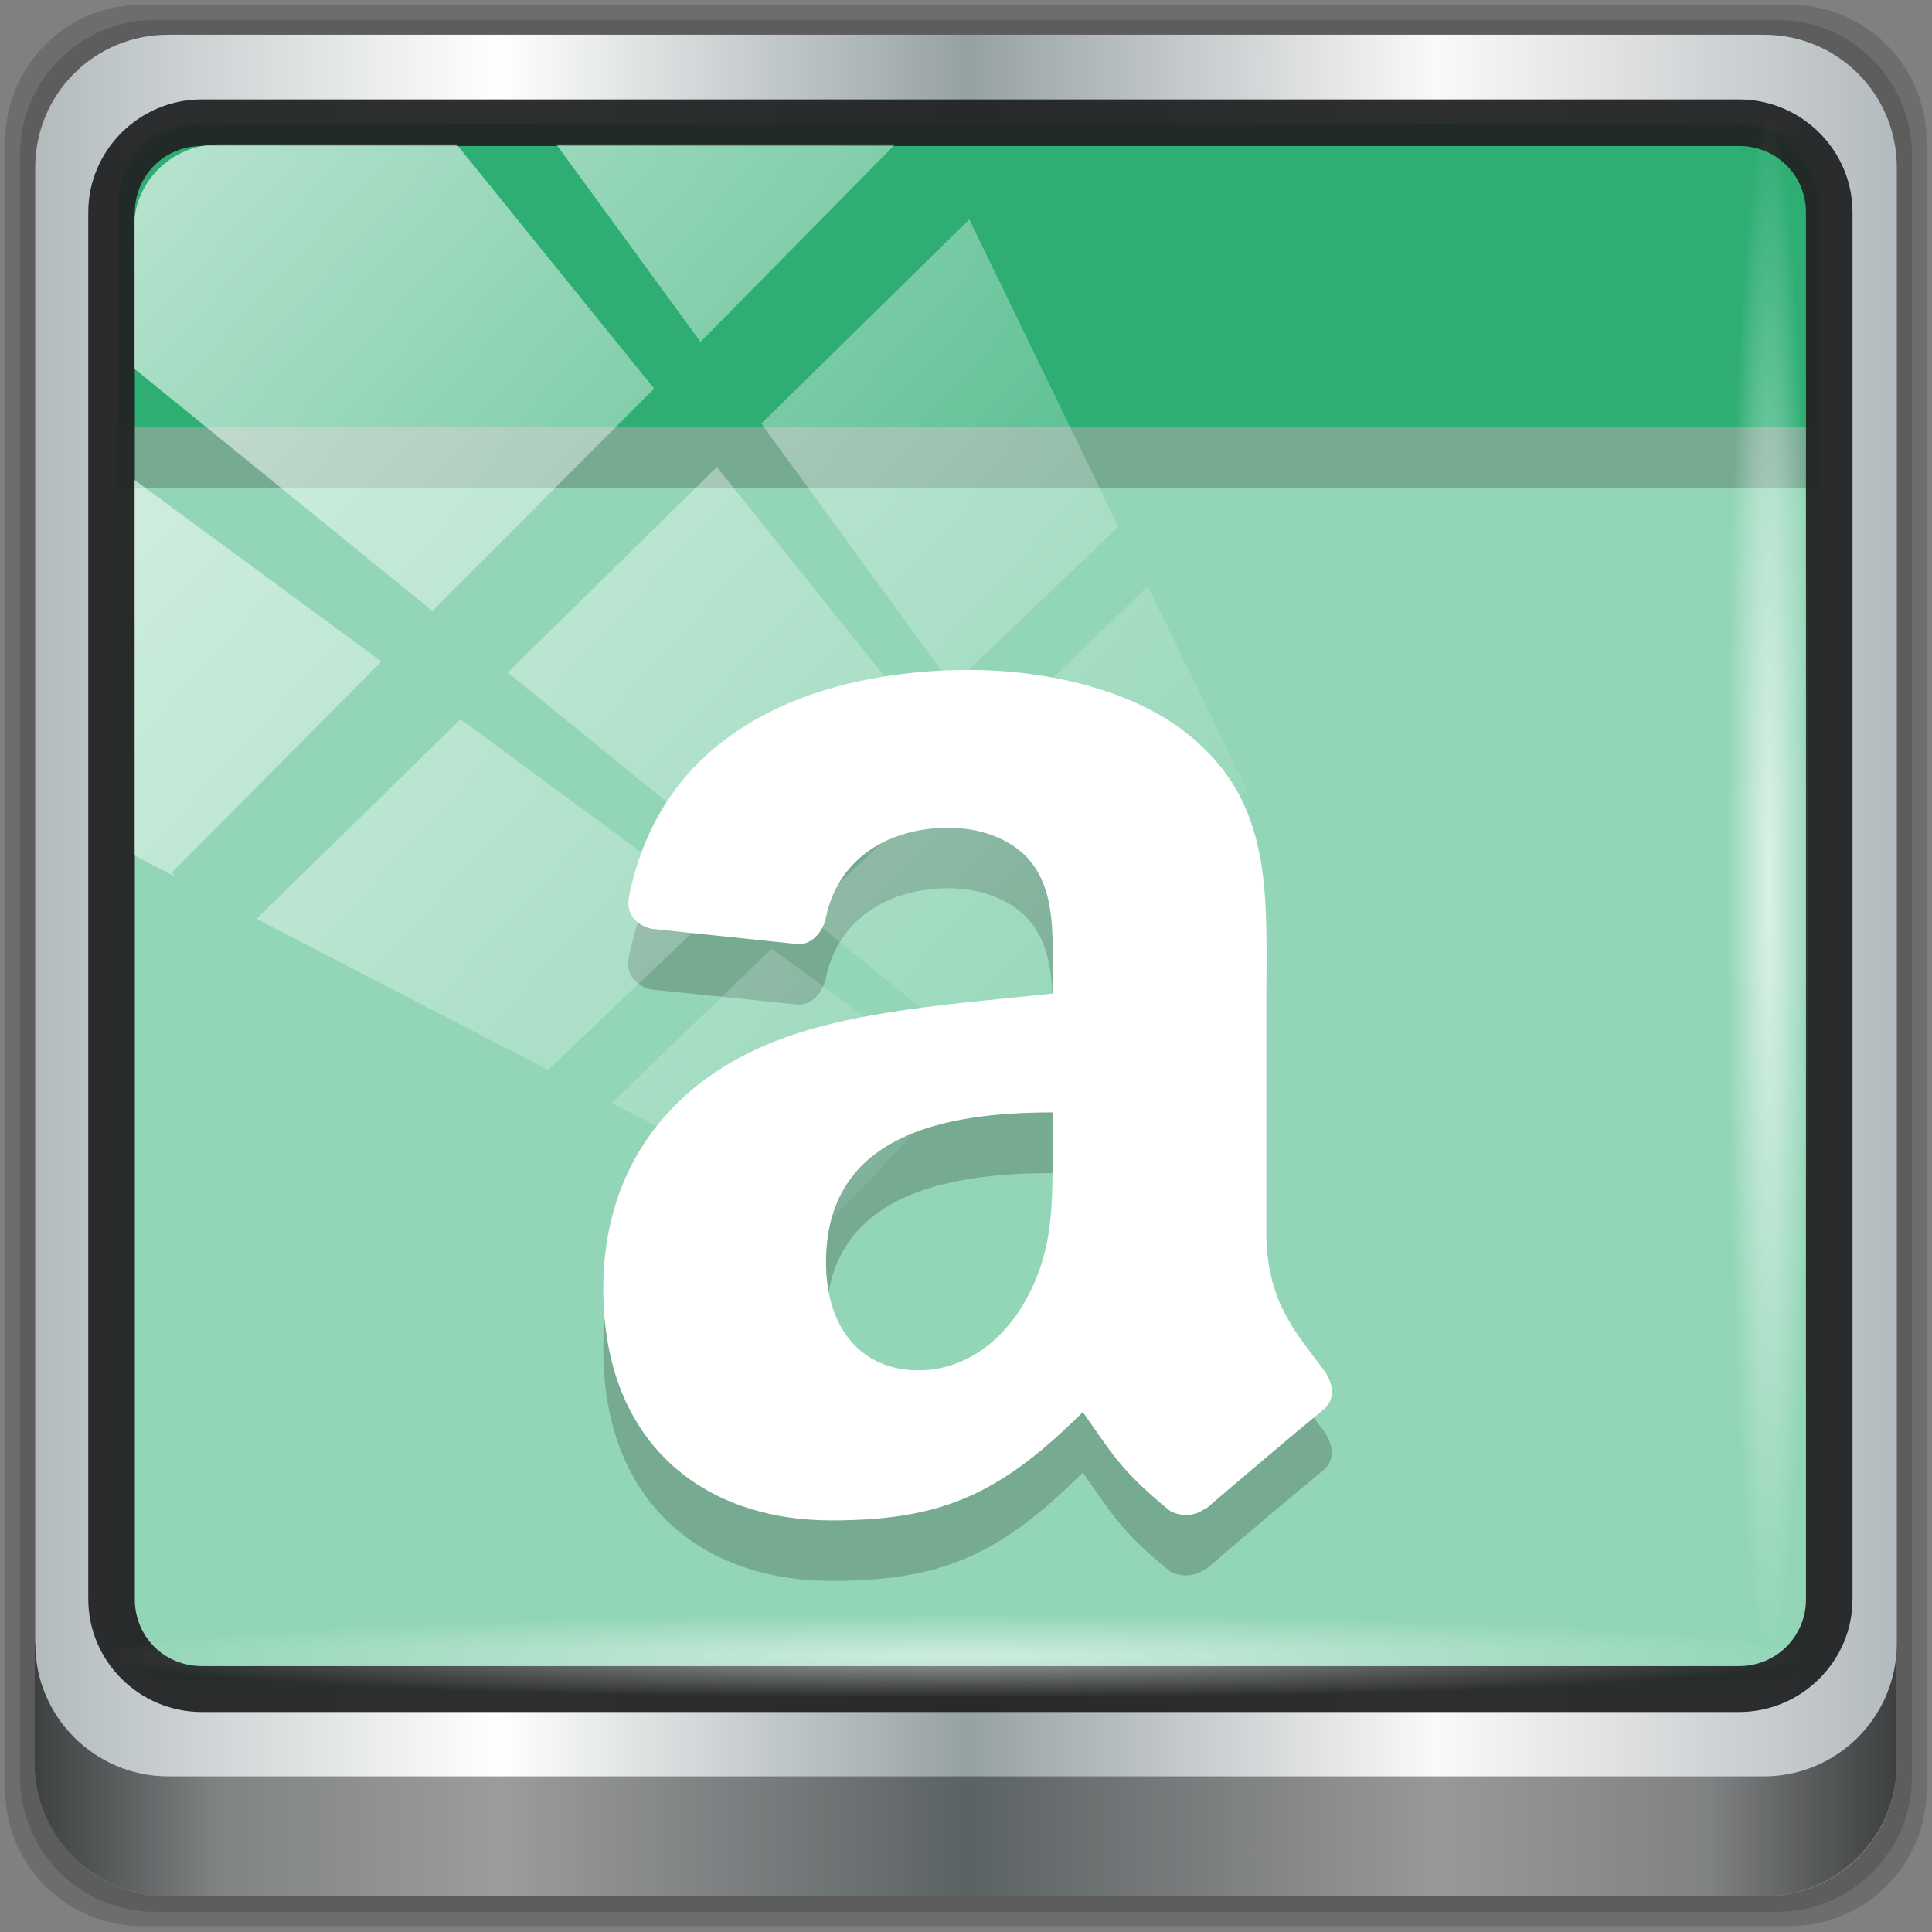 <?xml version="1.0" encoding="UTF-8" standalone="no"?>
<svg
   xmlns:dc="http://purl.org/dc/elements/1.1/"
   xmlns:cc="http://creativecommons.org/ns#"
   xmlns:rdf="http://www.w3.org/1999/02/22-rdf-syntax-ns#"
   xmlns:svg="http://www.w3.org/2000/svg"
   xmlns="http://www.w3.org/2000/svg"
   xmlns:xlink="http://www.w3.org/1999/xlink"
   xmlns:sodipodi="http://sodipodi.sourceforge.net/DTD/sodipodi-0.dtd"
   xmlns:inkscape="http://www.inkscape.org/namespaces/inkscape"
   width="96"
   height="96"
   version="1.1"
   viewBox="0 0 72 72"
   id="svg18"
   sodipodi:docname="bitmap2component.svg"
   inkscape:version="0.92.2 2405546, 2018-03-11">
  <rect x="0" y="0" width="72" height="72" fill="#808080" stroke="none"/>
  <defs
     id="defs22">
    <linearGradient
       inkscape:collect="always"
       xlink:href="#linearGradient6139-0"
       id="linearGradient4071"
       gradientUnits="userSpaceOnUse"
       gradientTransform="matrix(0.069,0,0,0.069,-0.249,26.205)"
       x1="6"
       y1="47"
       x2="90"
       y2="47" />
    <linearGradient
       id="linearGradient6139-0">
      <stop
         id="stop6141-2"
         offset="0"
         style="stop-color:#b2babc;stop-opacity:1" />
      <stop
         style="stop-color:#ffffff;stop-opacity:1;"
         offset="0.25"
         id="stop6151-0" />
      <stop
         style="stop-color:#96a1a4;stop-opacity:1"
         offset="0.5"
         id="stop6147-1" />
      <stop
         id="stop6149-4"
         offset="0.75"
         style="stop-color:#fbf9f9;stop-opacity:1;" />
      <stop
         id="stop6143-4"
         offset="1"
         style="stop-color:#b2b9bc;stop-opacity:1" />
    </linearGradient>
    <linearGradient
       gradientTransform="matrix(0.062,0,0,0.062,0.071,26.456)"
       inkscape:collect="always"
       xlink:href="#linearGradient3832-0-6-1-1"
       id="linearGradient4129"
       x1="1.5"
       y1="88.172"
       x2="94.5"
       y2="88.172"
       gradientUnits="userSpaceOnUse" />
    <linearGradient
       id="linearGradient3832-0-6-1-1">
      <stop
         style="stop-color:#000000;stop-opacity:1;"
         offset="0"
         id="stop3834-6-3-7-1" />
      <stop
         id="stop3872-2-4"
         offset="0.1"
         style="stop-color:#000000;stop-opacity:0.588;" />
      <stop
         style="stop-color:#000000;stop-opacity:0.588;"
         offset="0.9"
         id="stop3844-6-2-7-6" />
      <stop
         style="stop-color:#000000;stop-opacity:1;"
         offset="1"
         id="stop3836-5-0-2-9" />
    </linearGradient>
    <radialGradient
       inkscape:collect="always"
       xlink:href="#linearGradient3737"
       id="radialGradient7462"
       gradientUnits="userSpaceOnUse"
       gradientTransform="matrix(0.061,0,0,0.003,2.178,31.444)"
       cx="13.948"
       cy="44.893"
       fx="13.948"
       fy="44.893"
       r="43.199" />
    <linearGradient
       id="linearGradient3737">
      <stop
         offset="0"
         style="stop-color:#ffffff;stop-opacity:1"
         id="stop3739" />
      <stop
         offset="1"
         style="stop-color:#ffffff;stop-opacity:0"
         id="stop3741" />
    </linearGradient>
    <radialGradient
       inkscape:collect="always"
       xlink:href="#linearGradient3737"
       id="radialGradient7464"
       gradientUnits="userSpaceOnUse"
       gradientTransform="matrix(0.055,0,0,0.003,28.418,-5.676)"
       cx="13.948"
       cy="44.893"
       fx="13.948"
       fy="44.893"
       r="43.199" />
    <linearGradient
       gradientTransform="matrix(1.004,0,0,1.005,-0.218,-0.048)"
       inkscape:collect="always"
       xlink:href="#linearGradient3737"
       id="linearGradient4767"
       gradientUnits="userSpaceOnUse"
       x1="2.771"
       y1="-28.642"
       x2="50.528"
       y2="14.514" />
    <clipPath
       id="clipPath4156-4-1"
       clipPathUnits="userSpaceOnUse">
      <path
         inkscape:connector-curvature="0"
         id="path4158-0-8"
         d="m 27.046,-55.695 -14.214,13.321 h 0.061 l 15.653,21.771 10.231,-10.546 C 38.562,-32.302 27.468,-54.819 27.046,-55.695 Z M 9.647,-39.383 -5.241,-25.321 15.988,-7.806 26.372,-18.383 Z m 31.491,12.951 -9.741,9.714 8.945,12.458 7.781,-7.555 z m -49.84,4.379 -13.754,12.982 26.283,13.846 0.061,-0.062 -0.123,-0.062 L 13.599,-5.401 -8.702,-22.053 Z m 38.015,7.401 -9.803,9.775 11.579,9.559 7.628,-7.401 -8.669,-11.009 z m 20.187,5.674 -7.383,7.216 6.188,8.542 5.82,-6.137 z m -32.195,6.322 -9.557,9.498 13.662,7.185 7.934,-7.678 z m 23.312,2.374 -7.107,6.938 8.363,6.907 5.361,-5.674 -0.061,-0.092 -0.092,0.123 -6.464,-8.203 z m -8.73,8.542 -7.505,7.339 10.354,5.458 c 1.397,-1.321 5.675,-6.123 5.851,-6.322 z"
         style="opacity:0.6;fill:#ffffff;fill-opacity:1;stroke:none" />
    </clipPath>
    <linearGradient
       id="ButtonShadow-16"
       gradientTransform="scale(1.006,0.994)"
       x1="45.448"
       y1="92.54"
       x2="45.448"
       y2="7.017"
       gradientUnits="userSpaceOnUse">
      <stop
         style="stop-color:#000000;stop-opacity:1;"
         offset="0"
         id="stop3750-6" />
      <stop
         style="stop-color:#000000;stop-opacity:0.588;"
         offset="1"
         id="stop3752-4" />
    </linearGradient>
    <clipPath
       clipPathUnits="userSpaceOnUse"
       id="clipPath4355-7">
      <rect
         style="fill:#ffffff;fill-opacity:1;fill-rule:nonzero;stroke:none"
         id="rect4357-5"
         width="84"
         height="80"
         x="6"
         y="6"
         rx="6"
         ry="6" />
    </clipPath>
    <clipPath
       clipPathUnits="userSpaceOnUse"
       id="clipPath4355-9">
      <rect
         style="fill:#ffffff;fill-opacity:1;fill-rule:nonzero;stroke:none"
         id="rect4357-1"
         width="84"
         height="80"
         x="6"
         y="6"
         rx="6"
         ry="6" />
    </clipPath>
    <clipPath
       clipPathUnits="userSpaceOnUse"
       id="clipPath4355-1">
      <rect
         style="fill:#ffffff;fill-opacity:1;fill-rule:nonzero;stroke:none"
         id="rect4357-9"
         width="84"
         height="80"
         x="6"
         y="6"
         rx="6"
         ry="6" />
    </clipPath>
    <clipPath
       clipPathUnits="userSpaceOnUse"
       id="clipPath3943-52-0">
      <path
         id="path3945-4-1"
         d="m 69.781,20.844 -5,3.438 c 5.587,5.537 9,13.328 9,21.812 0,8.434 -3.377,16.096 -8.906,21.625 l 5,3.438 C 76.078,64.576 80,55.844 80,46.094 c 2e-6,-9.797 -3.963,-18.66 -10.219,-25.25 z M 40,24.062 28.906,36.219 H 21.5 c -0.823,0 -1.5,0.677 -1.5,1.5 v 1 14.844 1 c 0,0.823 0.684,1.61 1.5,1.5 h 7.406 L 40,68 V 66 26.062 Z m 20.594,3.281 -5,3.438 L 55.5,30.875 c 3.938,3.89 6.406,9.25 6.406,15.219 0,5.921 -2.43,11.148 -6.312,15.031 l 0.094,0.094 5.094,3.438 c 4.475,-4.908 7.25,-11.402 7.25,-18.562 0,-7.231 -2.879,-13.831 -7.438,-18.75 z m -9.25,6.5 -5.219,3.625 c 2.222,2.218 3.719,5.24 3.719,8.625 0,3.337 -1.459,6.228 -3.625,8.438 l 5.219,3.625 c 2.822,-3.237 4.531,-7.434 4.531,-12.062 0,-4.673 -1.754,-9.001 -4.625,-12.25 z"
         style="color:#000000;display:inline;overflow:visible;visibility:visible;opacity:0.8;fill:#ff00ff;fill-opacity:1;fill-rule:nonzero;stroke:none;stroke-width:1;marker:none;enable-background:accumulate"
         inkscape:connector-curvature="0" />
    </clipPath>
    <clipPath
       id="clipPath4156-4-1-9"
       clipPathUnits="userSpaceOnUse">
      <path
         inkscape:connector-curvature="0"
         id="path4158-0-8-3"
         d="m 27.046,-55.695 -14.214,13.321 h 0.061 l 15.653,21.771 10.231,-10.546 C 38.562,-32.302 27.468,-54.819 27.046,-55.695 Z M 9.647,-39.383 -5.241,-25.321 15.988,-7.806 26.372,-18.383 Z m 31.491,12.951 -9.741,9.714 8.945,12.458 7.781,-7.555 z m -49.84,4.379 -13.754,12.982 26.283,13.846 0.061,-0.062 -0.123,-0.062 L 13.599,-5.401 -8.702,-22.053 Z m 38.015,7.401 -9.803,9.775 11.579,9.559 7.628,-7.401 -8.669,-11.009 z m 20.187,5.674 -7.383,7.216 6.188,8.542 5.82,-6.137 z m -32.195,6.322 -9.557,9.498 13.662,7.185 7.934,-7.678 z m 23.312,2.374 -7.107,6.938 8.363,6.907 5.361,-5.674 -0.061,-0.092 -0.092,0.123 -6.464,-8.203 z m -8.73,8.542 -7.505,7.339 10.354,5.458 c 1.397,-1.321 5.675,-6.123 5.851,-6.322 z"
         style="opacity:0.6;fill:#ffffff;fill-opacity:1;stroke:none" />
    </clipPath>
    <clipPath
       clipPathUnits="userSpaceOnUse"
       id="clipPath4355-7-6">
      <rect
         style="fill:#ffffff;fill-opacity:1;fill-rule:nonzero;stroke:none"
         id="rect4357-5-2"
         width="84"
         height="80"
         x="6"
         y="6"
         rx="6"
         ry="6" />
    </clipPath>
    <clipPath
       clipPathUnits="userSpaceOnUse"
       id="clipPath4355-9-6">
      <rect
         style="fill:#ffffff;fill-opacity:1;fill-rule:nonzero;stroke:none"
         id="rect4357-1-1"
         width="84"
         height="80"
         x="6"
         y="6"
         rx="6"
         ry="6" />
    </clipPath>
    <clipPath
       clipPathUnits="userSpaceOnUse"
       id="clipPath4355-1-8">
      <rect
         style="fill:#ffffff;fill-opacity:1;fill-rule:nonzero;stroke:none"
         id="rect4357-9-7"
         width="84"
         height="80"
         x="6"
         y="6"
         rx="6"
         ry="6" />
    </clipPath>
    <clipPath
       clipPathUnits="userSpaceOnUse"
       id="clipPath3943-52-0-9">
      <path
         id="path3945-4-1-2"
         d="m 69.781,20.844 -5,3.438 c 5.587,5.537 9,13.328 9,21.812 0,8.434 -3.377,16.096 -8.906,21.625 l 5,3.438 C 76.078,64.576 80,55.844 80,46.094 c 2e-6,-9.797 -3.963,-18.66 -10.219,-25.25 z M 40,24.062 28.906,36.219 H 21.5 c -0.823,0 -1.5,0.677 -1.5,1.5 v 1 14.844 1 c 0,0.823 0.684,1.61 1.5,1.5 h 7.406 L 40,68 V 66 26.062 Z m 20.594,3.281 -5,3.438 L 55.5,30.875 c 3.938,3.89 6.406,9.25 6.406,15.219 0,5.921 -2.43,11.148 -6.312,15.031 l 0.094,0.094 5.094,3.438 c 4.475,-4.908 7.25,-11.402 7.25,-18.562 0,-7.231 -2.879,-13.831 -7.438,-18.75 z m -9.25,6.5 -5.219,3.625 c 2.222,2.218 3.719,5.24 3.719,8.625 0,3.337 -1.459,6.228 -3.625,8.438 l 5.219,3.625 c 2.822,-3.237 4.531,-7.434 4.531,-12.062 0,-4.673 -1.754,-9.001 -4.625,-12.25 z"
         style="color:#000000;display:inline;overflow:visible;visibility:visible;opacity:0.8;fill:#ff00ff;fill-opacity:1;fill-rule:nonzero;stroke:none;stroke-width:1;marker:none;enable-background:accumulate"
         inkscape:connector-curvature="0" />
    </clipPath>
  </defs>
  <sodipodi:namedview
     pagecolor="#ffffff"
     bordercolor="#666666"
     borderopacity="1"
     objecttolerance="10"
     gridtolerance="10"
     guidetolerance="10"
     inkscape:pageopacity="0"
     inkscape:pageshadow="2"
     inkscape:window-width="640"
     inkscape:window-height="480"
     id="namedview20"
     showgrid="false"
     inkscape:zoom="7.96875"
     inkscape:cx="39.403922"
     inkscape:cy="48"
     inkscape:current-layer="g30" />
  <g
     transform="matrix(12.053,0,0,12.053,-0.857,-318.881)"
     id="g16">
    <path
       style="display:inline;opacity:0.15;fill:#000000;fill-opacity:1;fill-rule:nonzero;stroke:none;stroke-width:0.062"
       d="M 5.604,26.471 H 0.511 c -0.235,0 -0.424,0.189 -0.424,0.424 v 5.093 c 0,0.235 0.189,0.424 0.424,0.424 H 5.604 c 0.235,0 0.424,-0.189 0.424,-0.424 v -5.093 c 0,-0.235 -0.189,-0.424 -0.424,-0.424 z"
       id="path3288"
       inkscape:connector-curvature="0" />
    <path
       inkscape:connector-curvature="0"
       id="path4085"
       d="M 5.565,26.518 H 0.551 c -0.231,0 -0.418,0.186 -0.418,0.418 v 5.014 c 0,0.231 0.186,0.418 0.418,0.418 H 5.565 c 0.231,0 0.418,-0.186 0.418,-0.418 v -5.014 c 0,-0.231 -0.186,-0.418 -0.418,-0.418 z"
       style="display:inline;opacity:0.15;fill:#000000;fill-opacity:1;fill-rule:nonzero;stroke:none;stroke-width:0.062" />
    <path
       style="display:inline;fill:url(#linearGradient4071);fill-opacity:1;fill-rule:nonzero;stroke:none;stroke-width:0.062"
       d="M 5.525,26.564 H 0.591 c -0.228,0 -0.411,0.183 -0.411,0.411 v 4.934 c 0,0.228 0.183,0.411 0.411,0.411 H 5.525 c 0.228,0 0.411,-0.183 0.411,-0.411 V 26.975 c 0,-0.228 -0.183,-0.411 -0.411,-0.411 z"
       id="rect4251-1"
       inkscape:connector-curvature="0" />
    <rect
       ry="0.187"
       rx="0.147"
       y="26.861"
       x="0.441"
       height="4.793"
       width="5.261"
       id="rect862"
       style="opacity:1;fill:#93d6b7;fill-opacity:1;stroke:none;stroke-width:0.044;stroke-miterlimit:4;stroke-dasharray:none;stroke-opacity:1" />
    <g
       transform="matrix(0.725,0,0,0.725,-8.537,25.388)"
       id="g30">
      <path
         inkscape:connector-curvature="0"
         id="path4"
         style="opacity:0.2;stroke-width:0.259"
         d="M 19.626,3.554 V 2.622 c 0,-0.201 -0.162,-0.363 -0.363,-0.363 h -6.527 c -0.201,0 -0.363,0.162 -0.363,0.363 v 0.932 z" />
      <path
         inkscape:connector-curvature="0"
         id="path6"
         style="opacity:0.2;fill-rule:evenodd;stroke-width:0.259"
         d="m 16.362,6.615 c 0,0.248 0.007,0.454 -0.121,0.674 -0.103,0.178 -0.267,0.288 -0.45,0.288 -0.25,0 -0.395,-0.186 -0.395,-0.46 0,-0.541 0.496,-0.64 0.966,-0.64 v 0.137 m 0.656,1.547 c -0.043,0.038 -0.105,0.04 -0.153,0.016 -0.216,-0.175 -0.255,-0.256 -0.374,-0.423 -0.357,0.356 -0.609,0.462 -1.072,0.462 -0.547,0 -0.973,-0.329 -0.973,-0.989 0,-0.515 0.286,-0.866 0.693,-1.038 0.352,-0.152 0.846,-0.178 1.223,-0.22 V 5.887 c 0,-0.151 0.012,-0.329 -0.078,-0.46 -0.08,-0.117 -0.231,-0.165 -0.365,-0.165 -0.248,0 -0.469,0.124 -0.523,0.381 -0.011,0.057 -0.054,0.113 -0.113,0.116 L 14.651,5.694 c -0.053,-0.012 -0.111,-0.054 -0.097,-0.133 0.146,-0.745 0.837,-0.971 1.454,-0.971 0.317,0 0.73,0.082 0.979,0.316 0.317,0.288 0.286,0.673 0.286,1.092 v 0.989 c 0,0.298 0.126,0.428 0.245,0.589 0.042,0.057 0.051,0.126 -0.002,0.169 -0.133,0.109 -0.369,0.309 -0.499,0.421 l -0.002,-0.002" />
      <path
         inkscape:connector-curvature="0"
         id="path8"
         style="fill:#ffffff;fill-rule:evenodd;stroke-width:0.259"
         d="m 16.362,6.356 c 0,0.248 0.007,0.454 -0.121,0.674 -0.103,0.178 -0.267,0.288 -0.45,0.288 -0.25,0 -0.395,-0.186 -0.395,-0.46 0,-0.541 0.496,-0.64 0.966,-0.64 V 6.356 m 0.656,1.547 c -0.043,0.038 -0.105,0.04 -0.153,0.016 -0.216,-0.175 -0.255,-0.256 -0.374,-0.423 -0.357,0.356 -0.609,0.462 -1.072,0.462 -0.547,0 -0.973,-0.329 -0.973,-0.989 0,-0.515 0.286,-0.866 0.693,-1.038 0.352,-0.152 0.846,-0.178 1.223,-0.22 v -0.082 c 0,-0.151 0.012,-0.329 -0.078,-0.46 -0.08,-0.117 -0.231,-0.165 -0.365,-0.165 -0.248,0 -0.469,0.124 -0.523,0.381 -0.011,0.057 -0.054,0.113 -0.113,0.116 l -0.631,-0.066 c -0.053,-0.012 -0.111,-0.054 -0.097,-0.133 0.146,-0.745 0.837,-0.971 1.454,-0.971 0.317,0 0.73,0.082 0.979,0.316 0.317,0.288 0.286,0.673 0.286,1.092 v 0.989 c 0,0.298 0.126,0.428 0.245,0.589 0.042,0.057 0.051,0.126 -0.002,0.169 -0.133,0.109 -0.369,0.309 -0.499,0.421 l -0.002,-0.002" />
      <path
         inkscape:connector-curvature="0"
         id="path10"
         style="fill:#2fae74;stroke-width:0.259;fill-opacity:1"
         d="M 19.626,3.295 V 2.363 C 19.626,2.162 19.465,2 19.264,2 H 12.736 C 12.536,2 12.374,2.162 12.374,2.363 v 0.932 z" />
    </g>
    <path
       inkscape:connector-curvature="0"
       id="path4989"
       d="m 0.695,26.764 c -0.193,0 -0.351,0.157 -0.351,0.349 v 4.288 c 0,0.192 0.158,0.349 0.351,0.349 h 4.753 c 0.193,0 0.351,-0.157 0.351,-0.349 v -4.288 c 0,-0.192 -0.158,-0.349 -0.351,-0.349 z m 0,0.144 h 4.753 c 0.117,0 0.207,0.092 0.207,0.206 v 4.288 c 0,0.114 -0.091,0.206 -0.207,0.206 H 0.695 c -0.117,0 -0.207,-0.092 -0.207,-0.206 v -4.288 c 0,-0.114 0.091,-0.206 0.207,-0.206 z"
       style="color:#000000;font-style:normal;font-variant:normal;font-weight:normal;font-stretch:normal;font-size:medium;line-height:normal;font-family:Sans;-inkscape-font-specification:Sans;text-indent:0;text-align:start;text-decoration:none;text-decoration-line:none;letter-spacing:normal;word-spacing:normal;text-transform:none;writing-mode:lr-tb;direction:ltr;baseline-shift:baseline;text-anchor:start;display:inline;overflow:visible;visibility:visible;fill:#202223;fill-opacity:0.937;stroke:none;stroke-width:0.148;marker:none;enable-background:accumulate" />
    <path
       inkscape:connector-curvature="0"
       style="display:inline;opacity:0.658;fill:url(#linearGradient4129);fill-opacity:1;fill-rule:nonzero;stroke:none;stroke-width:0.062"
       d="m 0.179,31.537 v 0.371 c 0,0.228 0.184,0.412 0.412,0.412 H 5.524 c 0.228,0 0.412,-0.184 0.412,-0.412 v -0.371 c 0,0.228 -0.184,0.412 -0.412,0.412 H 0.592 c -0.228,0 -0.412,-0.184 -0.412,-0.412 z"
       id="path4118" />
    <rect
       style="opacity:0.55;fill:url(#radialGradient7462);fill-opacity:1;stroke:none;stroke-width:0.062"
       id="rect4131"
       width="5.215"
       height="0.263"
       x="0.419"
       y="31.439"
       rx="0.264"
       ry="0.264" />
    <rect
       ry="0.264"
       rx="0.264"
       y="-5.663"
       x="26.815"
       height="0.263"
       width="4.751"
       id="rect4141"
       style="opacity:0.669;fill:url(#radialGradient7464);fill-opacity:1;stroke:none;stroke-width:0.062"
       transform="rotate(90)" />
    <rect
       transform="matrix(0.066,0,0,0.065,0.353,28.853)"
       style="opacity:0.65;fill:url(#linearGradient4767);fill-opacity:1;stroke:none;stroke-width:1.005"
       id="rect4146"
       width="75.966"
       height="69.024"
       x="2"
       y="-30"
       rx="3.974"
       ry="3.978"
       clip-path="url(#clipPath4156-4-1)" />
  </g>
</svg>
